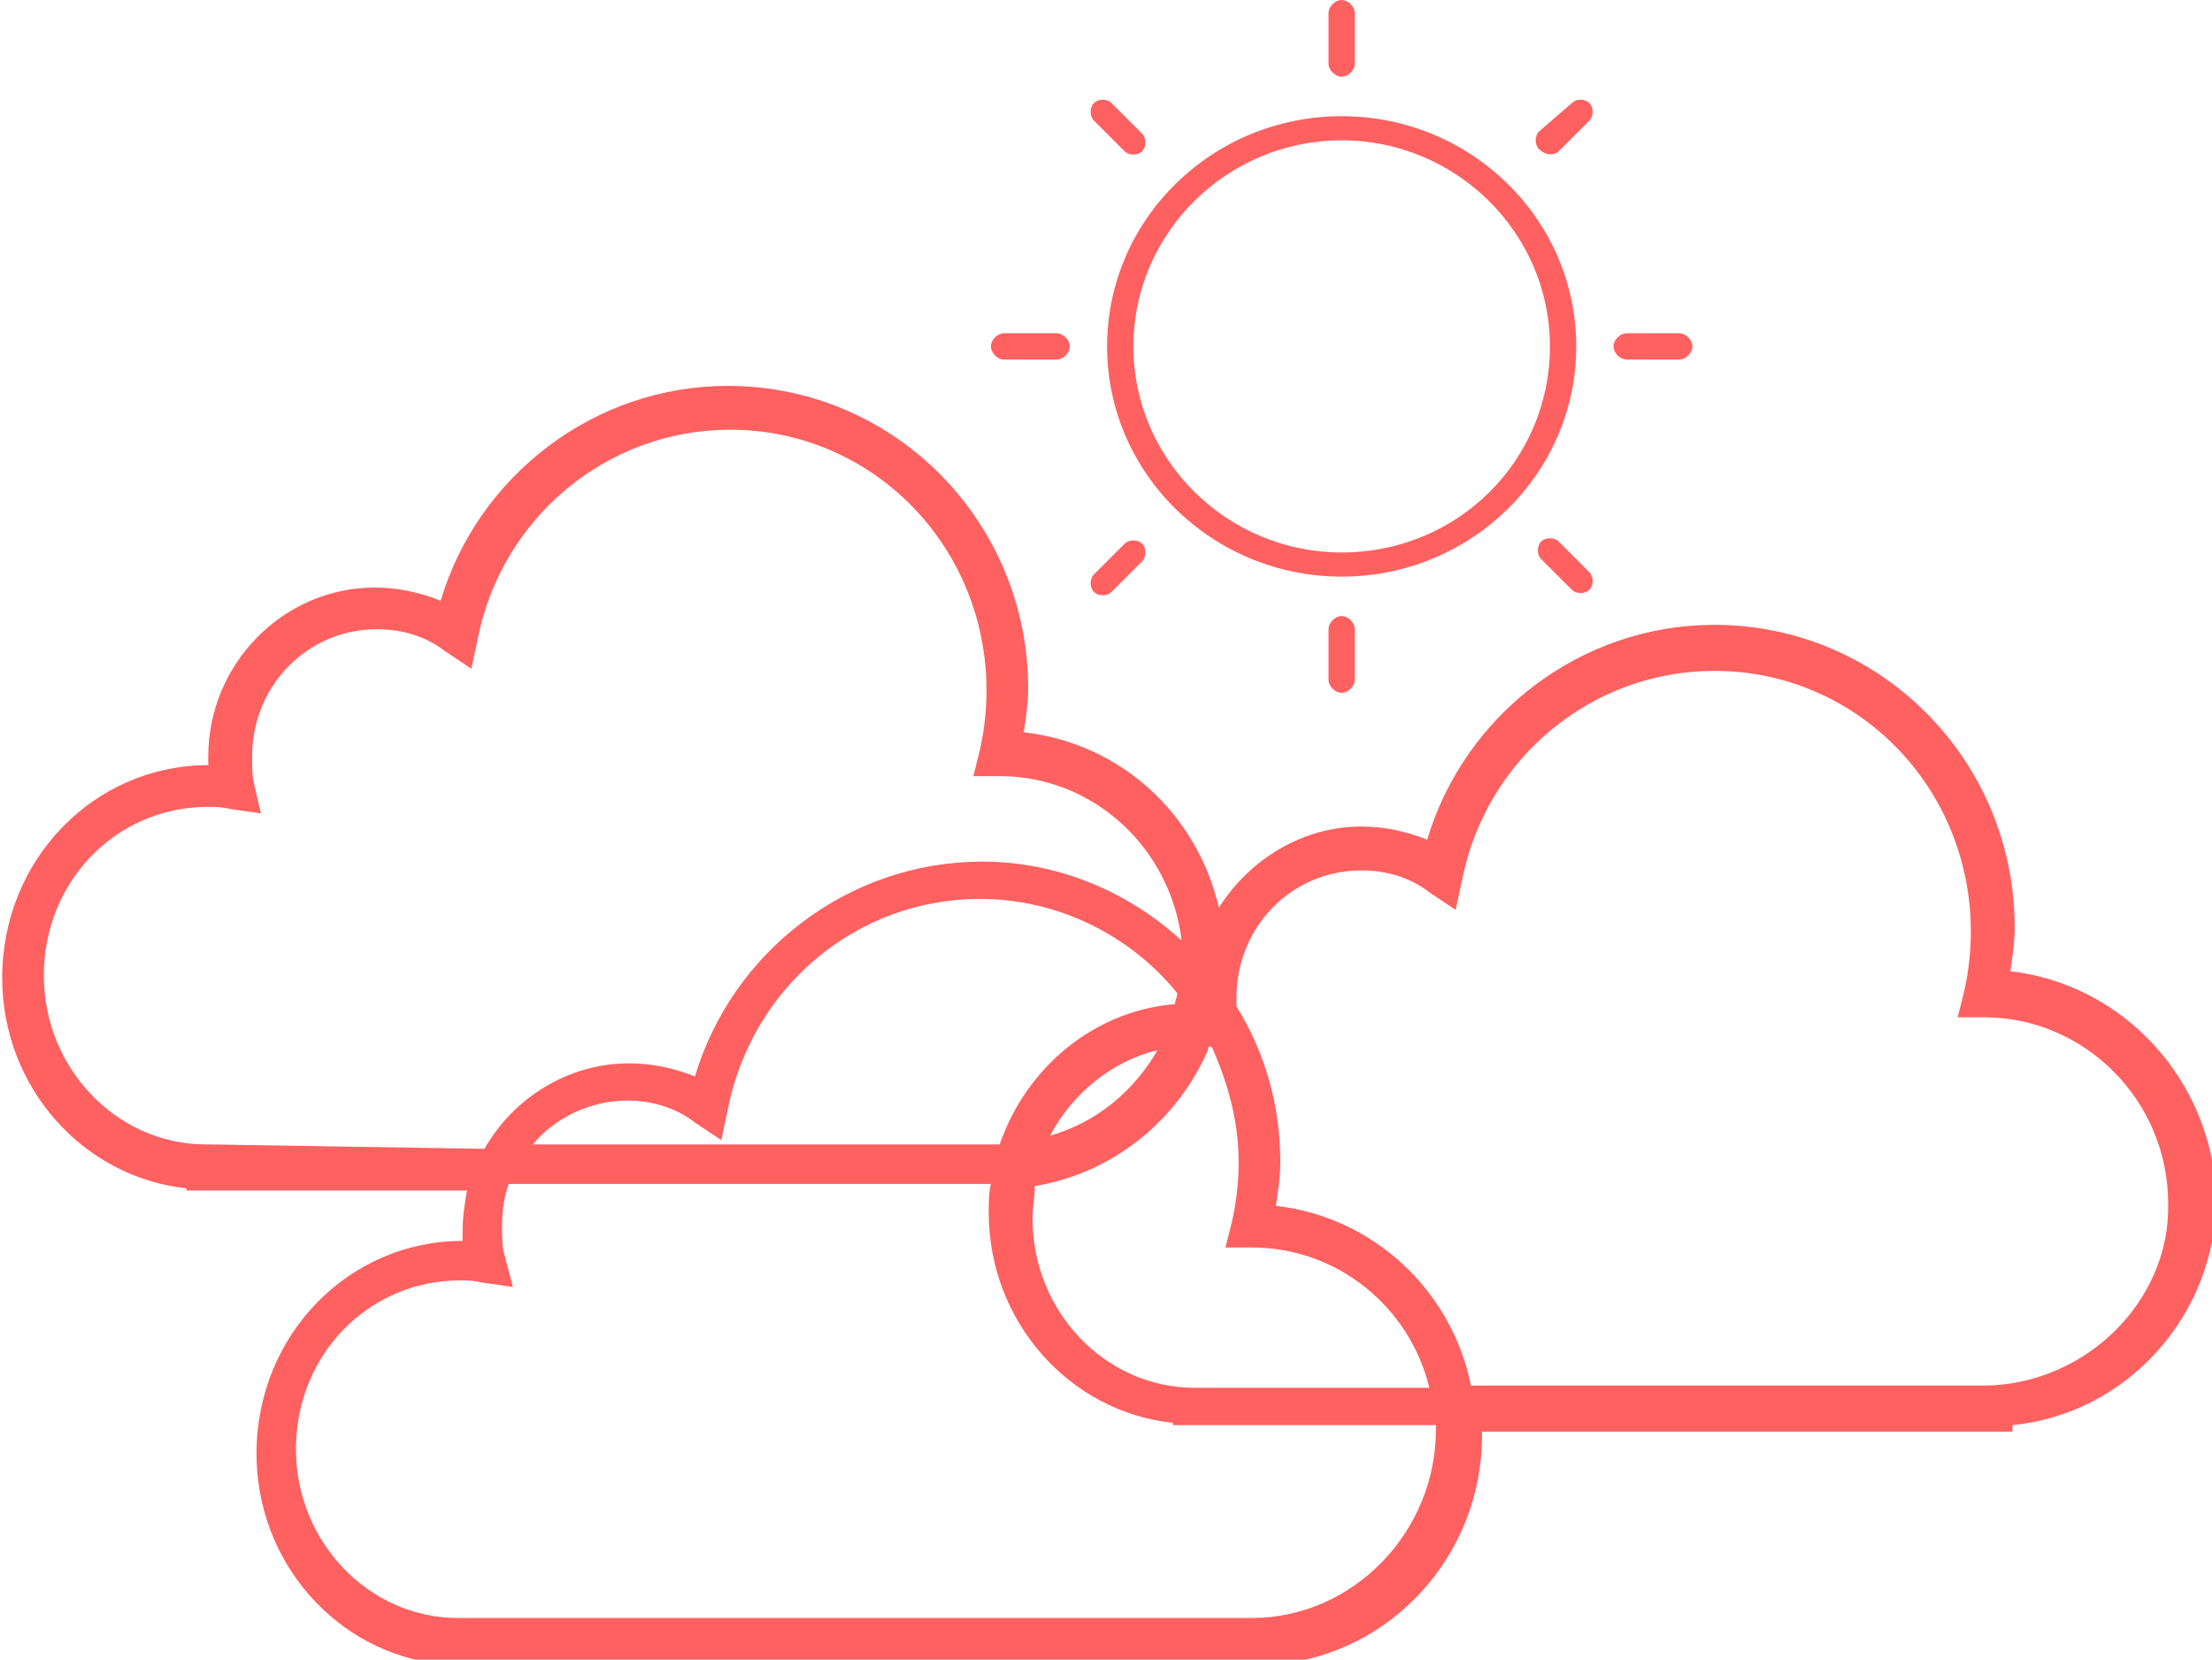 <?xml version="1.0" encoding="utf-8"?>
<!-- Generator: Adobe Illustrator 18.0.0, SVG Export Plug-In . SVG Version: 6.00 Build 0)  -->
<!DOCTYPE svg PUBLIC "-//W3C//DTD SVG 1.1//EN" "http://www.w3.org/Graphics/SVG/1.1/DTD/svg11.dtd">
<svg version="1.1" id="Слой_1" xmlns="http://www.w3.org/2000/svg" xmlns:xlink="http://www.w3.org/1999/xlink" x="0px" y="0px"
	 width="100.9px" height="75.7px" viewBox="0 0 100.9 75.7" enable-background="new 0 0 100.9 75.7" xml:space="preserve">
<g>
	<g>
		<path fill-rule="evenodd" clip-rule="evenodd" fill="#FF6060" d="M61.2,3.5c0.3,0,0.6-0.3,0.6-0.6V0.6c0-0.3-0.3-0.6-0.6-0.6
			c-0.3,0-0.6,0.3-0.6,0.6v2.3C60.6,3.2,60.9,3.5,61.2,3.5z M71.1,24.7c-0.2-0.2-0.6-0.2-0.8,0c-0.2,0.2-0.2,0.6,0,0.8l1.4,1.4
			c0.2,0.2,0.6,0.2,0.8,0c0.2-0.2,0.2-0.6,0-0.8L71.1,24.7z M74.2,16.4h2.4c0.3,0,0.6-0.3,0.6-0.6c0-0.3-0.3-0.6-0.6-0.6h-2.4
			c-0.3,0-0.6,0.3-0.6,0.6C73.6,16.1,73.9,16.4,74.2,16.4z M71.1,6.9l1.4-1.4c0.2-0.2,0.2-0.6,0-0.8c-0.2-0.2-0.6-0.2-0.8,0L70.2,6
			c-0.2,0.2-0.2,0.6,0,0.8C70.5,7.1,70.9,7.1,71.1,6.9z M45.8,16.4h2.4c0.3,0,0.6-0.3,0.6-0.6c0-0.3-0.3-0.6-0.6-0.6h-2.4
			c-0.3,0-0.6,0.3-0.6,0.6C45.2,16.1,45.5,16.4,45.8,16.4z M61.2,26.3c5.9,0,10.7-4.7,10.7-10.5c0-5.8-4.8-10.5-10.7-10.5
			c-5.9,0-10.7,4.7-10.7,10.5C50.5,21.6,55.3,26.3,61.2,26.3z M61.2,6.4c5.2,0,9.5,4.2,9.5,9.4c0,5.2-4.2,9.4-9.5,9.4
			c-5.2,0-9.5-4.2-9.5-9.4C51.7,10.6,56,6.4,61.2,6.4z M50.7,27l1.4-1.4c0.2-0.2,0.2-0.6,0-0.8c-0.2-0.2-0.6-0.2-0.8,0l-1.4,1.4
			c-0.2,0.2-0.2,0.6,0,0.8C50.1,27.2,50.5,27.2,50.7,27z M51.3,6.9c0.2,0.2,0.6,0.2,0.8,0c0.2-0.2,0.2-0.6,0-0.8l-1.4-1.4
			c-0.2-0.2-0.6-0.2-0.8,0c-0.2,0.2-0.2,0.6,0,0.8L51.3,6.9z M60.6,28.7V31c0,0.3,0.3,0.6,0.6,0.6c0.3,0,0.6-0.3,0.6-0.6v-2.3
			c0-0.3-0.3-0.6-0.6-0.6C60.9,28.1,60.6,28.4,60.6,28.7z M91.7,44.3c0.1-0.7,0.2-1.3,0.2-2c0-7.6-6.1-13.8-13.7-13.8
			c-6.1,0-11.4,4.1-13.1,9.8c-1-0.4-2-0.6-3-0.6c-2.7,0-5.1,1.5-6.5,3.7c-1-4.3-4.5-7.5-8.9-8c0.1-0.7,0.2-1.3,0.2-2
			c0-7.6-6.1-13.8-13.7-13.8c-6.1,0-11.4,4.1-13.1,9.8c-1-0.4-2-0.6-3-0.6c-4.2,0-7.6,3.5-7.6,7.7c0,0.1,0,0.3,0,0.4
			c-5.2,0-9.4,4.3-9.4,9.7c0,5,3.7,9.1,8.4,9.6v0.1h12.8c-0.1,0.6-0.2,1.2-0.2,1.9c0,0.1,0,0.3,0,0.4c-5.2,0-9.4,4.3-9.4,9.7
			c0,5,3.7,9.1,8.4,9.6v0.1h37.2l1,0v-0.1c5.2-0.5,9.3-5,9.3-10.4c0-0.1,0-0.1,0-0.2h23.2l1,0V65c5.2-0.5,9.3-5,9.3-10.4
			C100.9,49.3,96.9,44.9,91.7,44.3z M55.3,47.8c0.7,1.6,1.2,3.3,1.2,5.2c0,0.9-0.1,1.8-0.3,2.7l-0.3,1.2h1.2c3.9,0,7.2,2.7,8.1,6.4
			l-10.4,0l-0.3,0c-4.1,0-7.4-3.5-7.4-7.7c0-0.5,0.1-1,0.1-1.5c3.6-0.6,6.5-3,7.9-6.2C55.1,47.7,55.2,47.7,55.3,47.8z M45.6,52.2
			C45.6,52.2,45.6,52.2,45.6,52.2l-21.3,0c1-1.2,2.6-2,4.3-2c1.1,0,2.2,0.3,3.1,1l1.2,0.8l0.3-1.4C34.3,45,39.1,41,44.7,41
			c3.6,0,6.9,1.7,9,4.3c0,0.2-0.1,0.3-0.1,0.5C49.9,46.1,46.8,48.7,45.6,52.2z M52.8,47.9c-1.1,1.9-2.8,3.3-4.9,3.9
			C48.9,49.9,50.7,48.4,52.8,47.9z M9.7,52.2l-0.3,0c-4.1,0-7.4-3.5-7.4-7.7c0-4.3,3.3-7.7,7.5-7.7c0.3,0,0.6,0,1,0.1l1.4,0.2
			l-0.3-1.3c-0.1-0.4-0.1-0.8-0.1-1.3c0-3.2,2.5-5.8,5.7-5.8c1.1,0,2.2,0.3,3.1,1l1.2,0.8l0.3-1.4c1.1-5.5,5.9-9.5,11.5-9.5
			c6.5,0,11.7,5.3,11.7,11.9c0,0.9-0.1,1.8-0.3,2.7l-0.3,1.2h1.2c4.3,0,7.8,3.3,8.3,7.5c-2.4-2.2-5.6-3.6-9.1-3.6
			c-6.1,0-11.4,4.1-13.1,9.8c-1-0.4-2-0.6-3-0.6c-2.8,0-5.3,1.6-6.6,3.9L9.7,52.2z M57.1,73.8l-35.9,0l-0.3,0
			c-4.1,0-7.4-3.5-7.4-7.7c0-4.3,3.3-7.7,7.5-7.7c0.3,0,0.6,0,1,0.1l1.4,0.2L23,57.2c-0.1-0.4-0.1-0.8-0.1-1.3
			c0-0.7,0.1-1.3,0.3-1.9h22c-0.1,0.4-0.1,0.9-0.1,1.3c0,5,3.7,9.1,8.4,9.6v0.1h12c0,0.1,0,0.1,0,0.2C65.5,69.9,61.7,73.8,57.1,73.8
			z M90.6,63.2l-23.5,0c-0.9-4.4-4.5-7.7-8.9-8.2c0.1-0.7,0.2-1.3,0.2-2c0-2.6-0.7-5-2-7.1c0-0.1,0-0.3,0-0.4c0-3.2,2.5-5.8,5.7-5.8
			c1.1,0,2.2,0.3,3.1,1l1.2,0.8l0.3-1.4c1.1-5.5,5.9-9.5,11.5-9.5c6.5,0,11.7,5.3,11.7,11.9c0,0.9-0.1,1.8-0.3,2.7l-0.3,1.2h1.2
			c4.6,0,8.4,3.8,8.4,8.5C99,59.3,95.2,63.1,90.6,63.2z"/>
	</g>
</g>
</svg>

